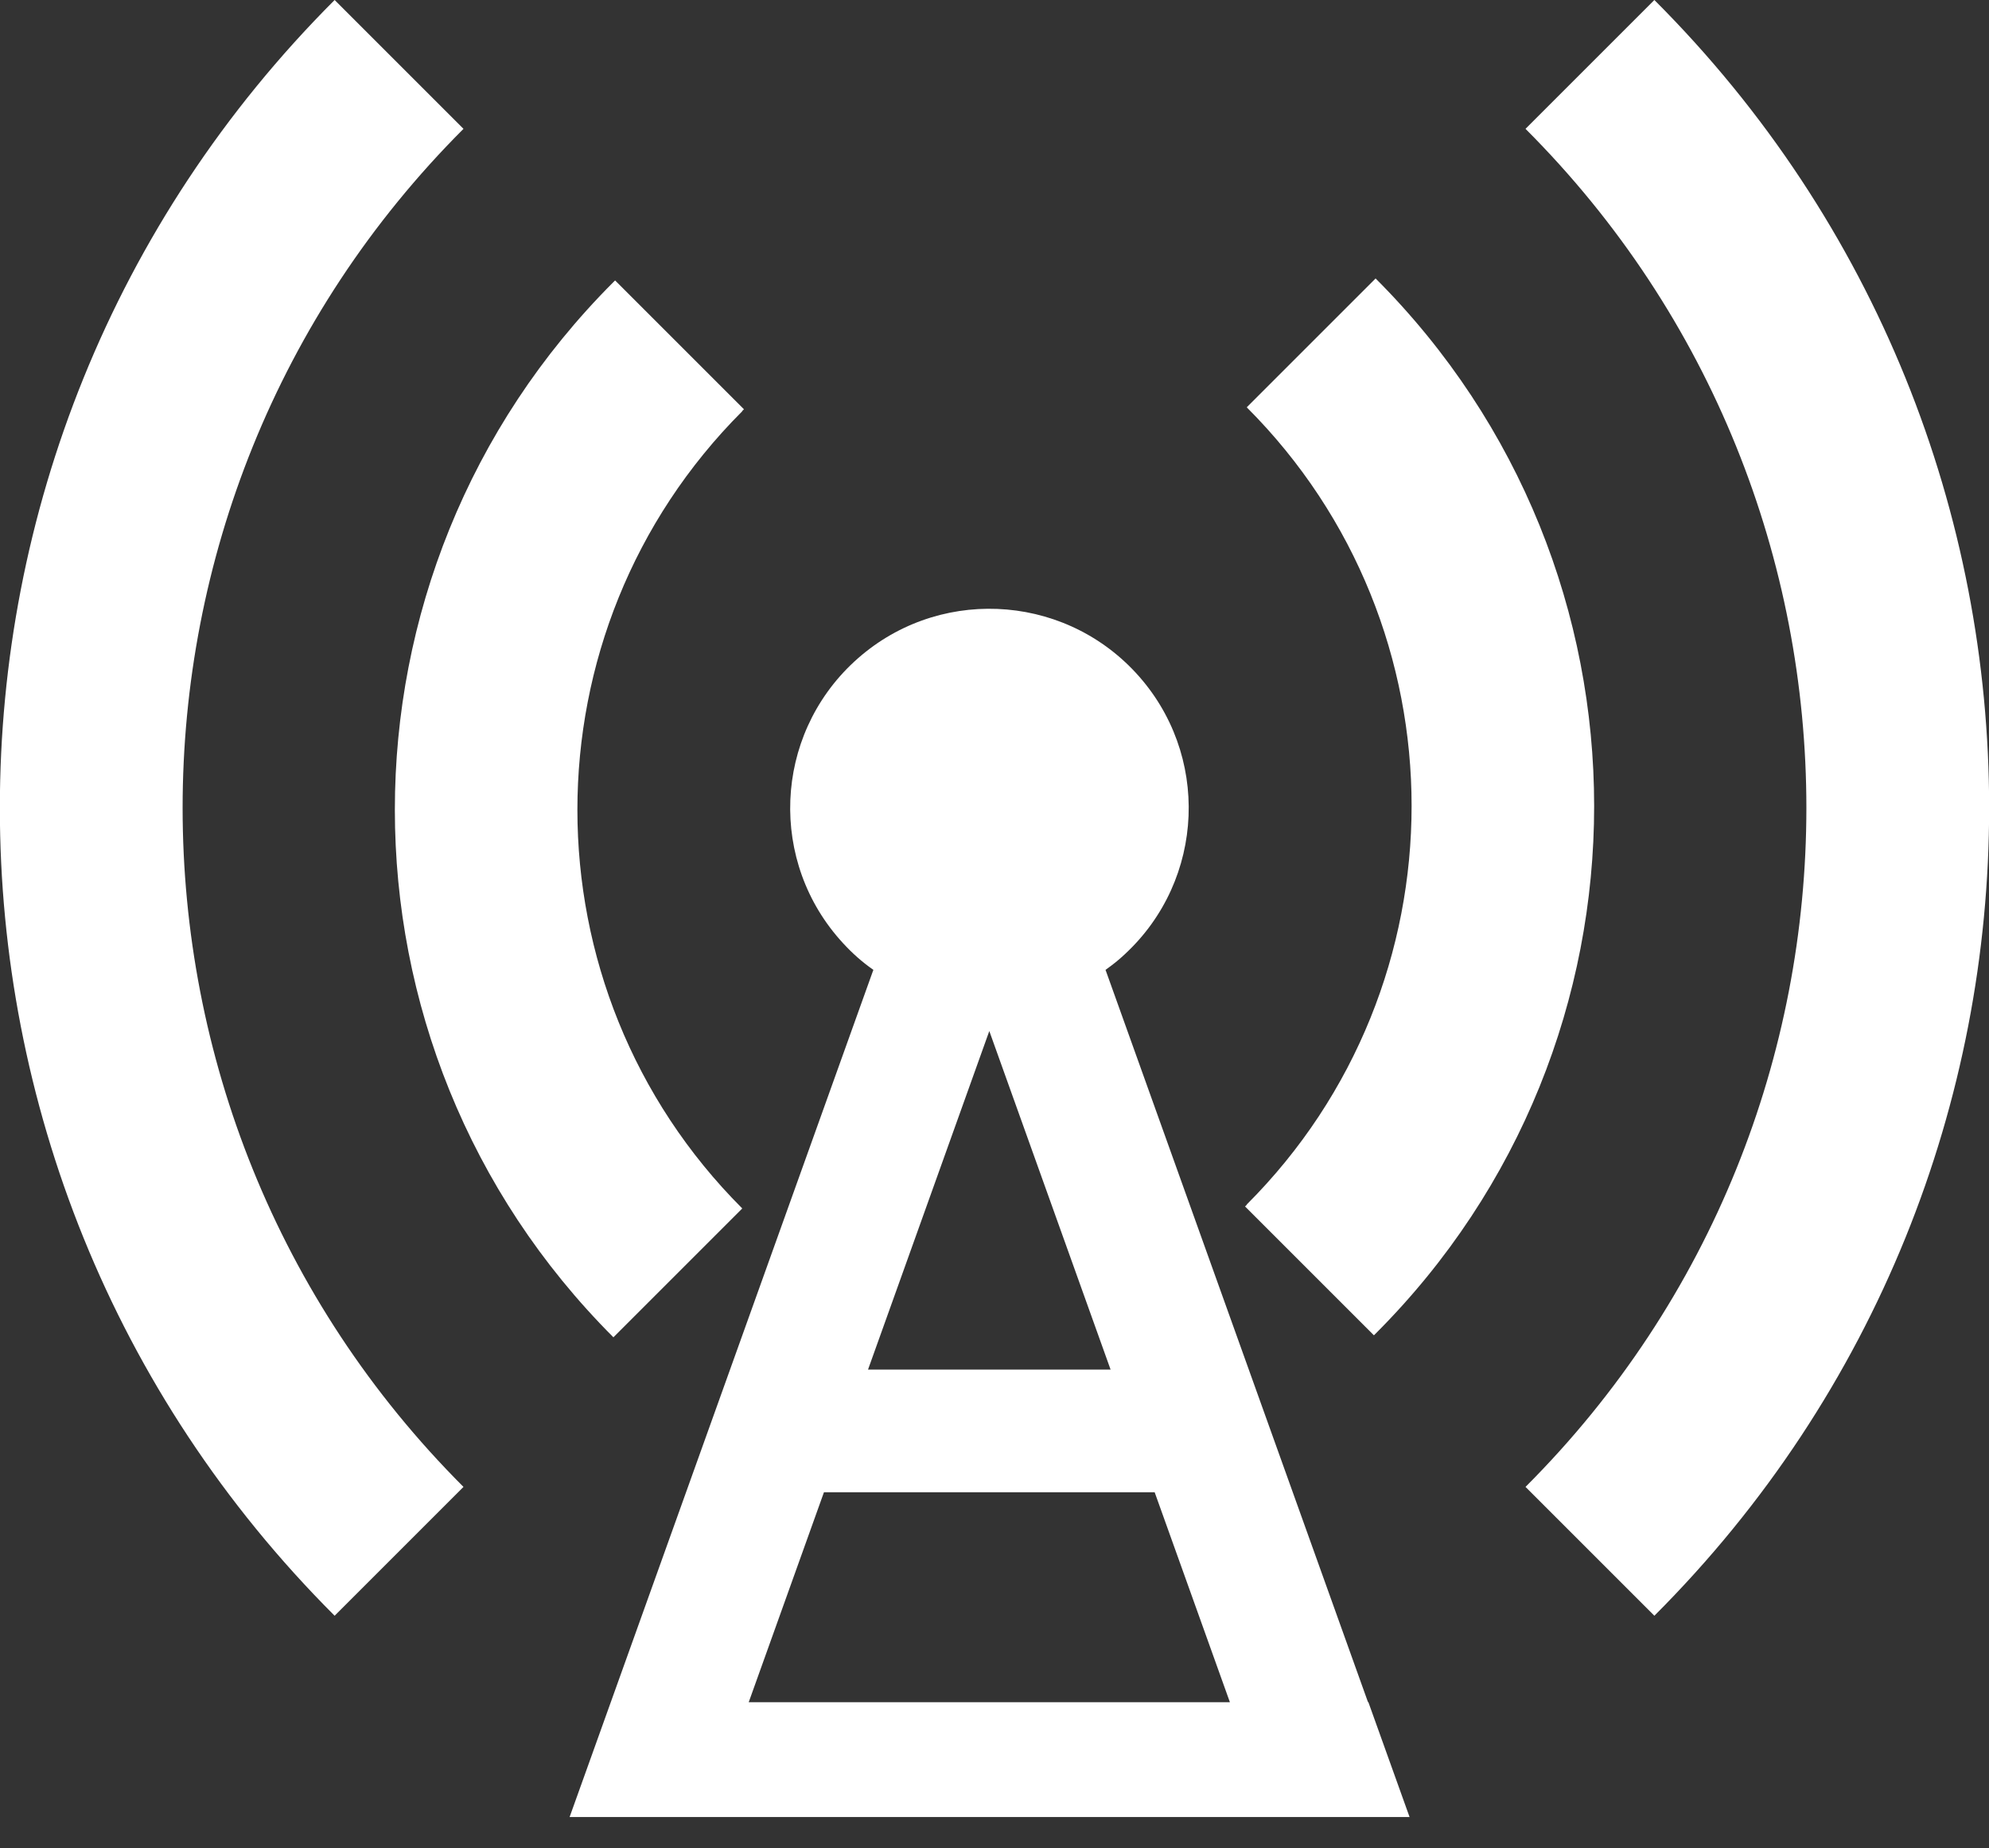 <?xml version="1.0" encoding="UTF-8"?><svg id="Layer_1" xmlns="http://www.w3.org/2000/svg" viewBox="0 0 70.85 65.84"><rect x="0" y="0" width="70.85" height="65.84" fill="#333333" stroke="none"/><defs><style>.cls-1{fill:#fff;}</style></defs><g><path class="cls-1" d="m26.44,14.64s.04-.04.06-.06l-4.59-4.59s-.04.04-.06.06c-10.38,10.38-10.38,27.21,0,37.59l4.59-4.59c-7.83-7.83-7.83-20.57,0-28.4Z"/><path class="cls-1" d="m11.92,57.56l4.59-4.59c-13.34-13.34-13.34-35.04,0-48.38L11.92,0c-15.9,15.9-15.9,41.67,0,57.56Z"/></g><g><path class="cls-1" d="m44.41,42.92s-.04.04-.06.06l4.59,4.59s.04-.04.06-.06c10.38-10.38,10.38-27.21,0-37.59l-4.59,4.59c7.83,7.83,7.83,20.57,0,28.4Z"/><path class="cls-1" d="m58.93,0l-4.59,4.59c13.34,13.34,13.34,35.04,0,48.38l4.59,4.59c15.9-15.9,15.9-41.67,0-57.56Z"/></g><path class="cls-1" d="m48.73,60.64l-9.35-26.09c.24-.17.47-.35.68-.55,2.88-2.66,3.06-7.15.4-10.03-2.66-2.88-7.15-3.06-10.03-.4-2.88,2.66-3.06,7.15-.4,10.03.33.36.69.68,1.08.95l-9.35,26.08-1.47,4.1h29.92l-1.47-4.1Zm-13.49-23.91l4.32,12.06h-8.64l4.32-12.06Zm-8.57,23.91l2.68-7.48h11.78l2.68,7.48h-17.14Z"/></svg>